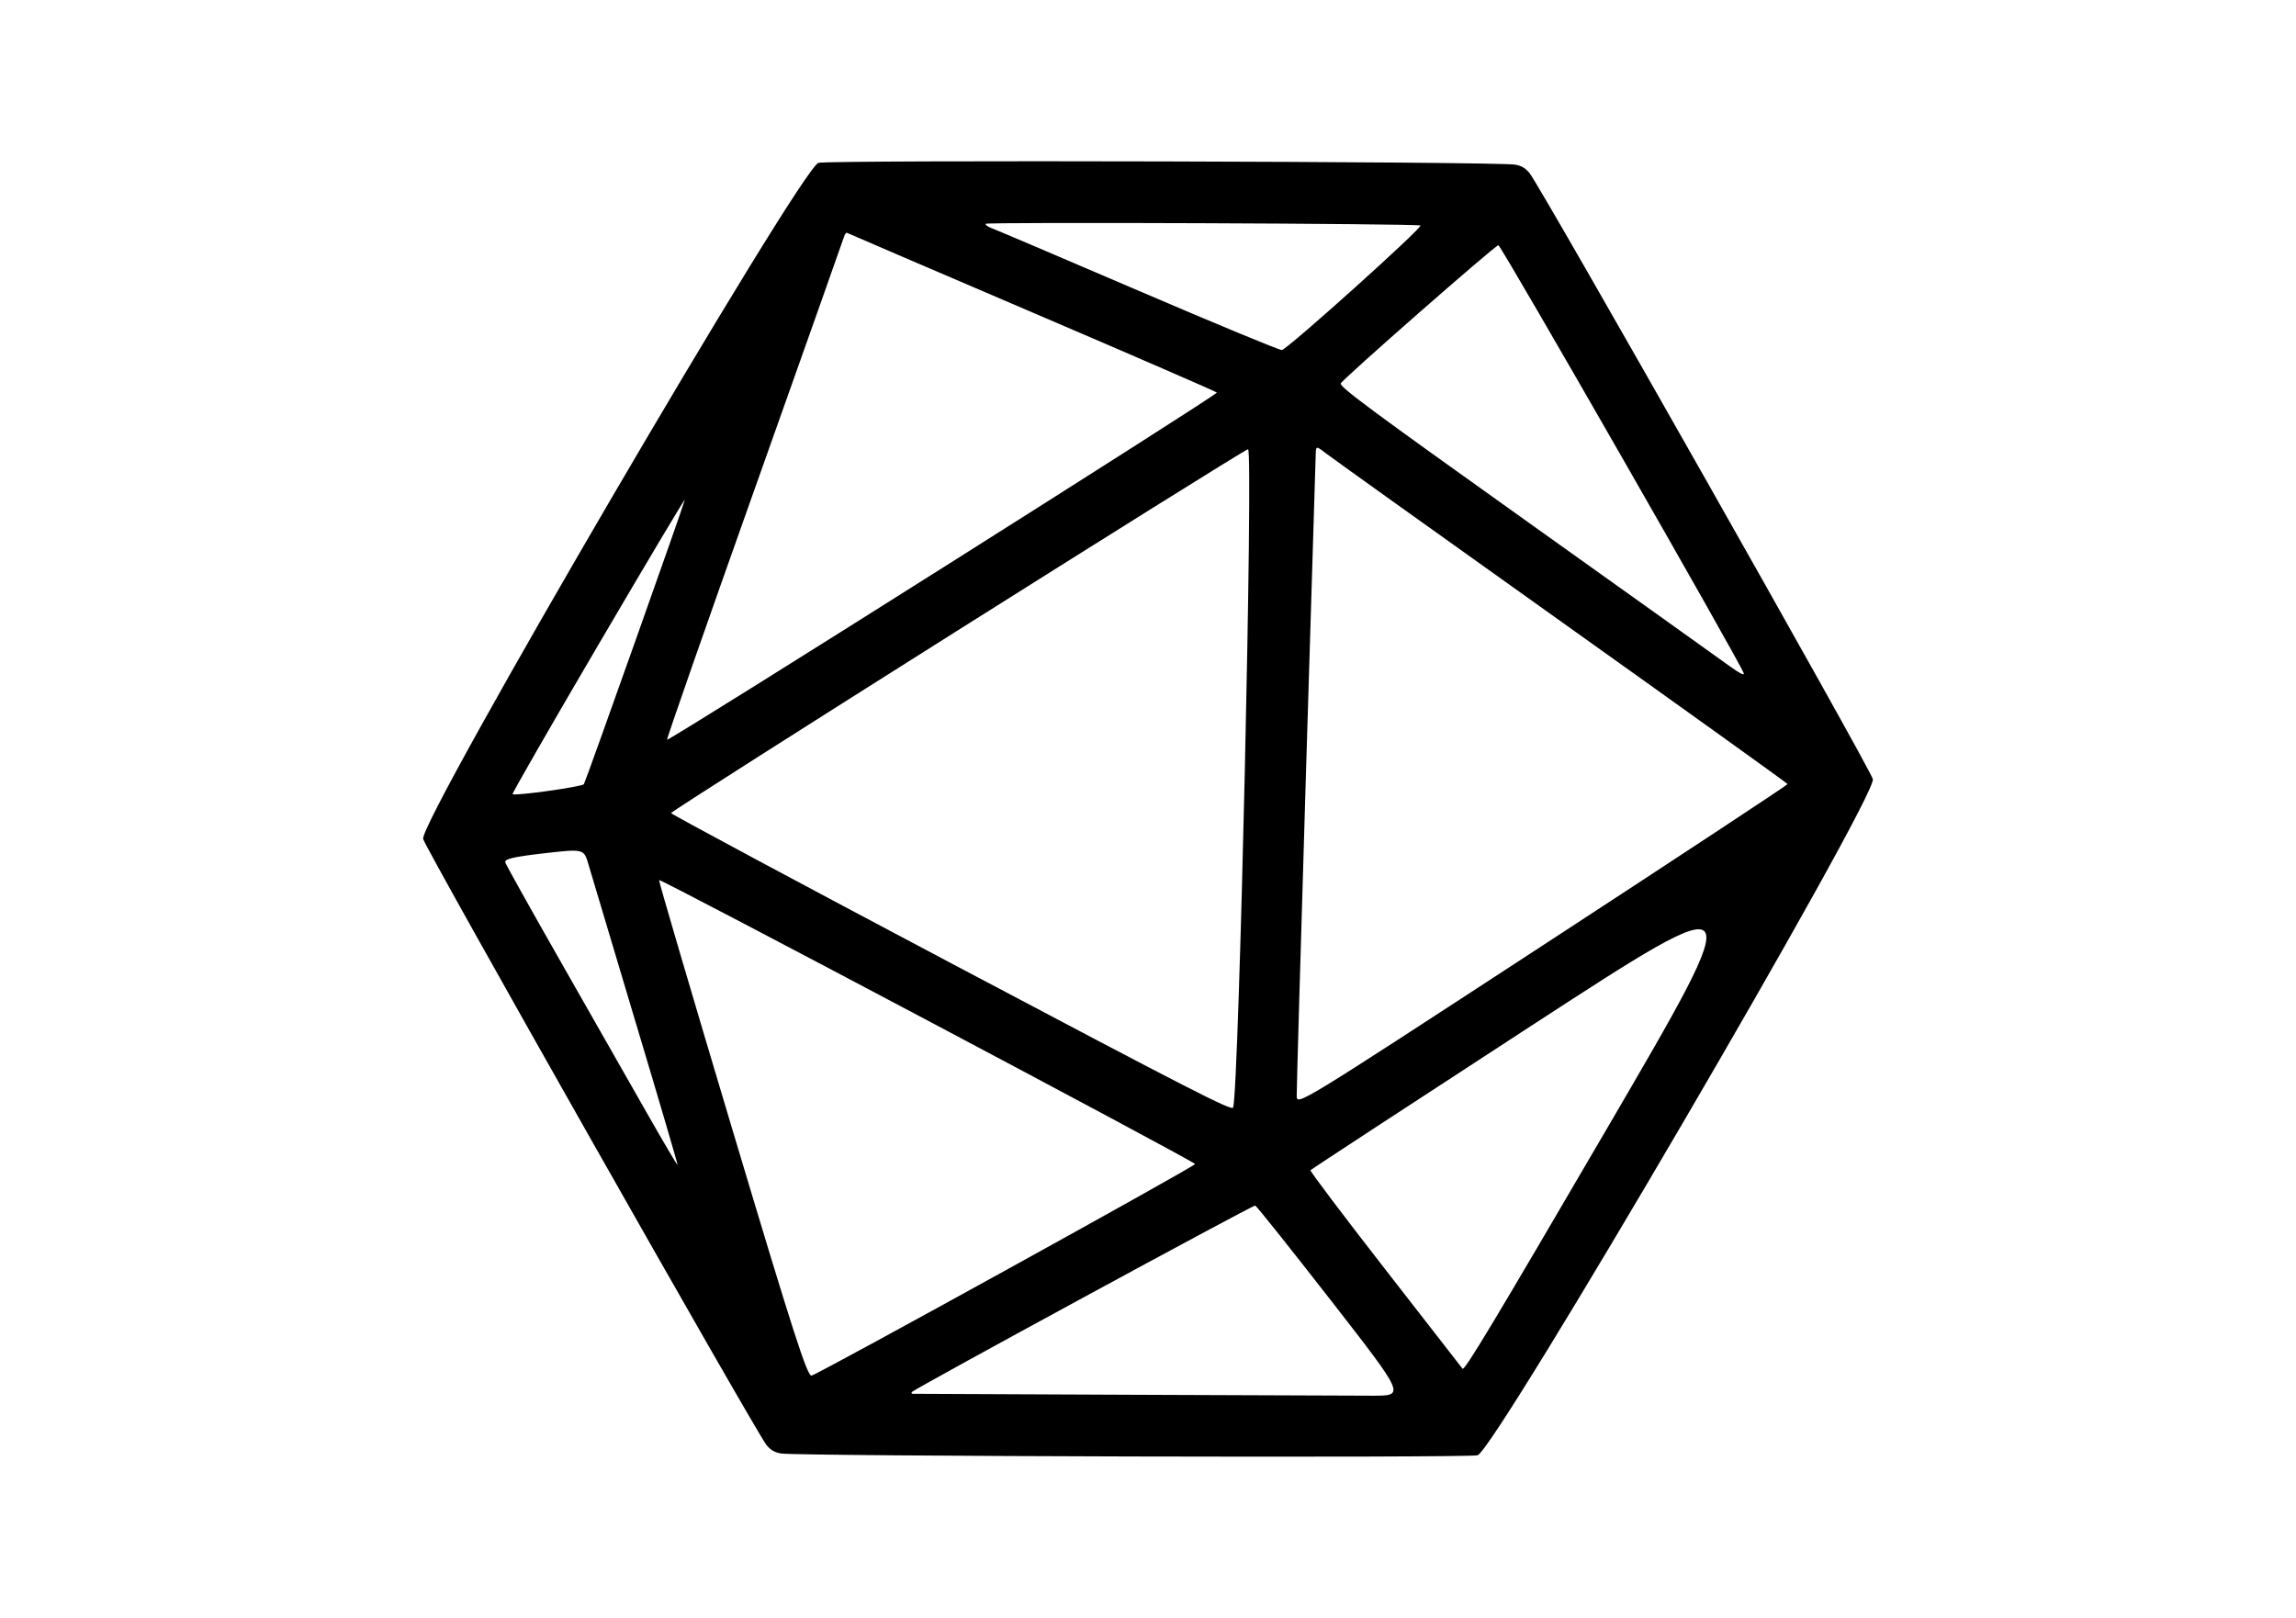<?xml version="1.0" encoding="UTF-8" standalone="no"?>
<!-- Created with Inkscape (http://www.inkscape.org/) -->

<svg
   width="210mm"
   height="148mm"
   viewBox="0 0 210 148"
   version="1.1"
   id="svg5"
   inkscape:version="1.1.1 (3bf5ae0d25, 2021-09-20)"
   sodipodi:docname="DICE.svg"
   xmlns:inkscape="http://www.inkscape.org/namespaces/inkscape"
   xmlns:sodipodi="http://sodipodi.sourceforge.net/DTD/sodipodi-0.dtd"
   xmlns="http://www.w3.org/2000/svg"
   xmlns:svg="http://www.w3.org/2000/svg">
  <sodipodi:namedview
     id="namedview7"
     pagecolor="#505050"
     bordercolor="#000000"
     borderopacity="1"
     inkscape:pageshadow="0"
     inkscape:pageopacity="0"
     inkscape:pagecheckerboard="0"
     inkscape:document-units="mm"
     showgrid="false"
     inkscape:zoom="0.45611672"
     inkscape:cx="362.84572"
     inkscape:cy="255.41708"
     inkscape:window-width="1366"
     inkscape:window-height="697"
     inkscape:window-x="1912"
     inkscape:window-y="555"
     inkscape:window-maximized="1"
     inkscape:current-layer="layer1" />
  <defs
     id="defs2" />
  <g
     inkscape:label="Camada 1"
     inkscape:groupmode="layer"
     id="layer1">
    <path
       style="fill:#000000;stroke-width:0.266"
       d="m 74.86,14.897 c 0.971,-0.278 62.031,-0.122 63.71,0.163 0.586,0.099 0.953,0.314 1.327,0.776 1.072,1.323 31.166,54.452 31.4,55.435 0.388,1.625 -34.588,61.457 -36.157,61.852 -0.996,0.251 -62.191,0.093 -63.709,-0.165 -0.586,-0.099 -0.953,-0.314 -1.327,-0.776 C 69.135,130.985 38.974,77.74 38.703,76.748 38.278,75.188 73.254,15.356 74.86,14.897 Z M 46.877,72.649 c 0.295,0.172 6.392,-0.683 6.528,-0.916 0.199,-0.341 9.181,-25.656 9.234,-26.026 0.022,-0.156 -3.542,5.826 -7.921,13.294 -4.379,7.468 -7.907,13.609 -7.841,13.648 z M 68.975,44.87 c -4.445,12.506 -8.027,22.765 -7.962,22.797 0.223,0.111 50.422,-31.592 50.286,-31.757 -0.075,-0.091 -7.68,-3.394 -16.901,-7.341 -9.221,-3.947 -16.834,-7.217 -16.918,-7.266 -0.084,-0.049 -0.214,0.117 -0.288,0.37 -0.075,0.253 -3.772,10.691 -8.216,23.197 z M 51.366,88.118 c 2.757,4.837 6.26,10.985 7.783,13.663 1.523,2.677 2.793,4.828 2.822,4.779 0.029,-0.049 -1.697,-5.921 -3.835,-13.048 C 55.999,86.384 54.06,79.897 53.829,79.096 53.408,77.639 53.408,77.639 49.746,78.058 c -2.809,0.322 -3.631,0.518 -3.528,0.842 0.074,0.232 2.39,4.38 5.148,9.217 z M 90.743,20.889 c 0.383,0.141 6.444,2.722 13.468,5.737 7.024,3.015 12.891,5.443 13.038,5.396 0.667,-0.212 12.988,-11.296 12.666,-11.395 -0.573,-0.176 -39.647,-0.328 -39.762,-0.154 -0.059,0.088 0.207,0.276 0.59,0.417 z m -3.696,67.252 c 21.984,11.633 25.634,13.502 25.74,13.177 0.534,-1.635 1.863,-60.447 1.361,-60.227 -1.184,0.519 -52.82,33.09 -52.77,33.286 0.029,0.114 11.58,6.308 25.669,13.763 z M 66.981,103.307 c 5.602,18.723 6.865,22.642 7.254,22.524 0.867,-0.263 35.12,-19.163 35.071,-19.351 -0.068,-0.258 -48.928,-26.147 -49.027,-25.978 -0.044,0.076 2.972,10.338 6.702,22.805 z M 139.63,47.675 c 9.435,6.728 17.786,12.692 18.558,13.254 0.906,0.66 1.368,0.895 1.303,0.665 -0.233,-0.835 -22.23,-39.218 -22.445,-39.165 -0.395,0.099 -14.251,12.253 -14.417,12.646 -0.128,0.303 2.797,2.471 17,12.599 z m -20.183,23.086 c -0.475,15.715 -0.856,28.983 -0.846,29.484 0.018,0.91 0.018,0.91 22.475,-13.743 12.352,-8.059 22.443,-14.709 22.425,-14.778 -0.018,-0.068 -9.266,-6.705 -20.551,-14.748 -11.285,-8.043 -20.982,-14.979 -21.548,-15.413 -1.027,-0.788 -1.029,-0.788 -1.06,-0.082 -0.017,0.389 -0.42,13.565 -0.895,29.28 z M 83.502,127.499 c 0.127,-3.5e-4 9.001,0.039 19.719,0.088 10.718,0.049 20.792,0.088 22.387,0.086 2.9,-0.003 2.9,-0.003 -3.849,-8.677 -3.712,-4.771 -6.841,-8.694 -6.955,-8.718 -0.218,-0.045 -31.161,16.761 -31.396,17.052 -0.075,0.093 -0.033,0.169 0.095,0.168 z m 43.152,-11.442 c 3.792,4.876 6.994,8.992 7.115,9.147 0.176,0.224 2.88,-4.275 13.26,-22.054 13.039,-22.335 13.039,-22.335 -7.016,-9.288 -11.03,7.176 -20.1,13.111 -20.155,13.188 -0.055,0.078 3.003,4.131 6.795,9.007 z"
       id="path962" />
  </g>
</svg>
